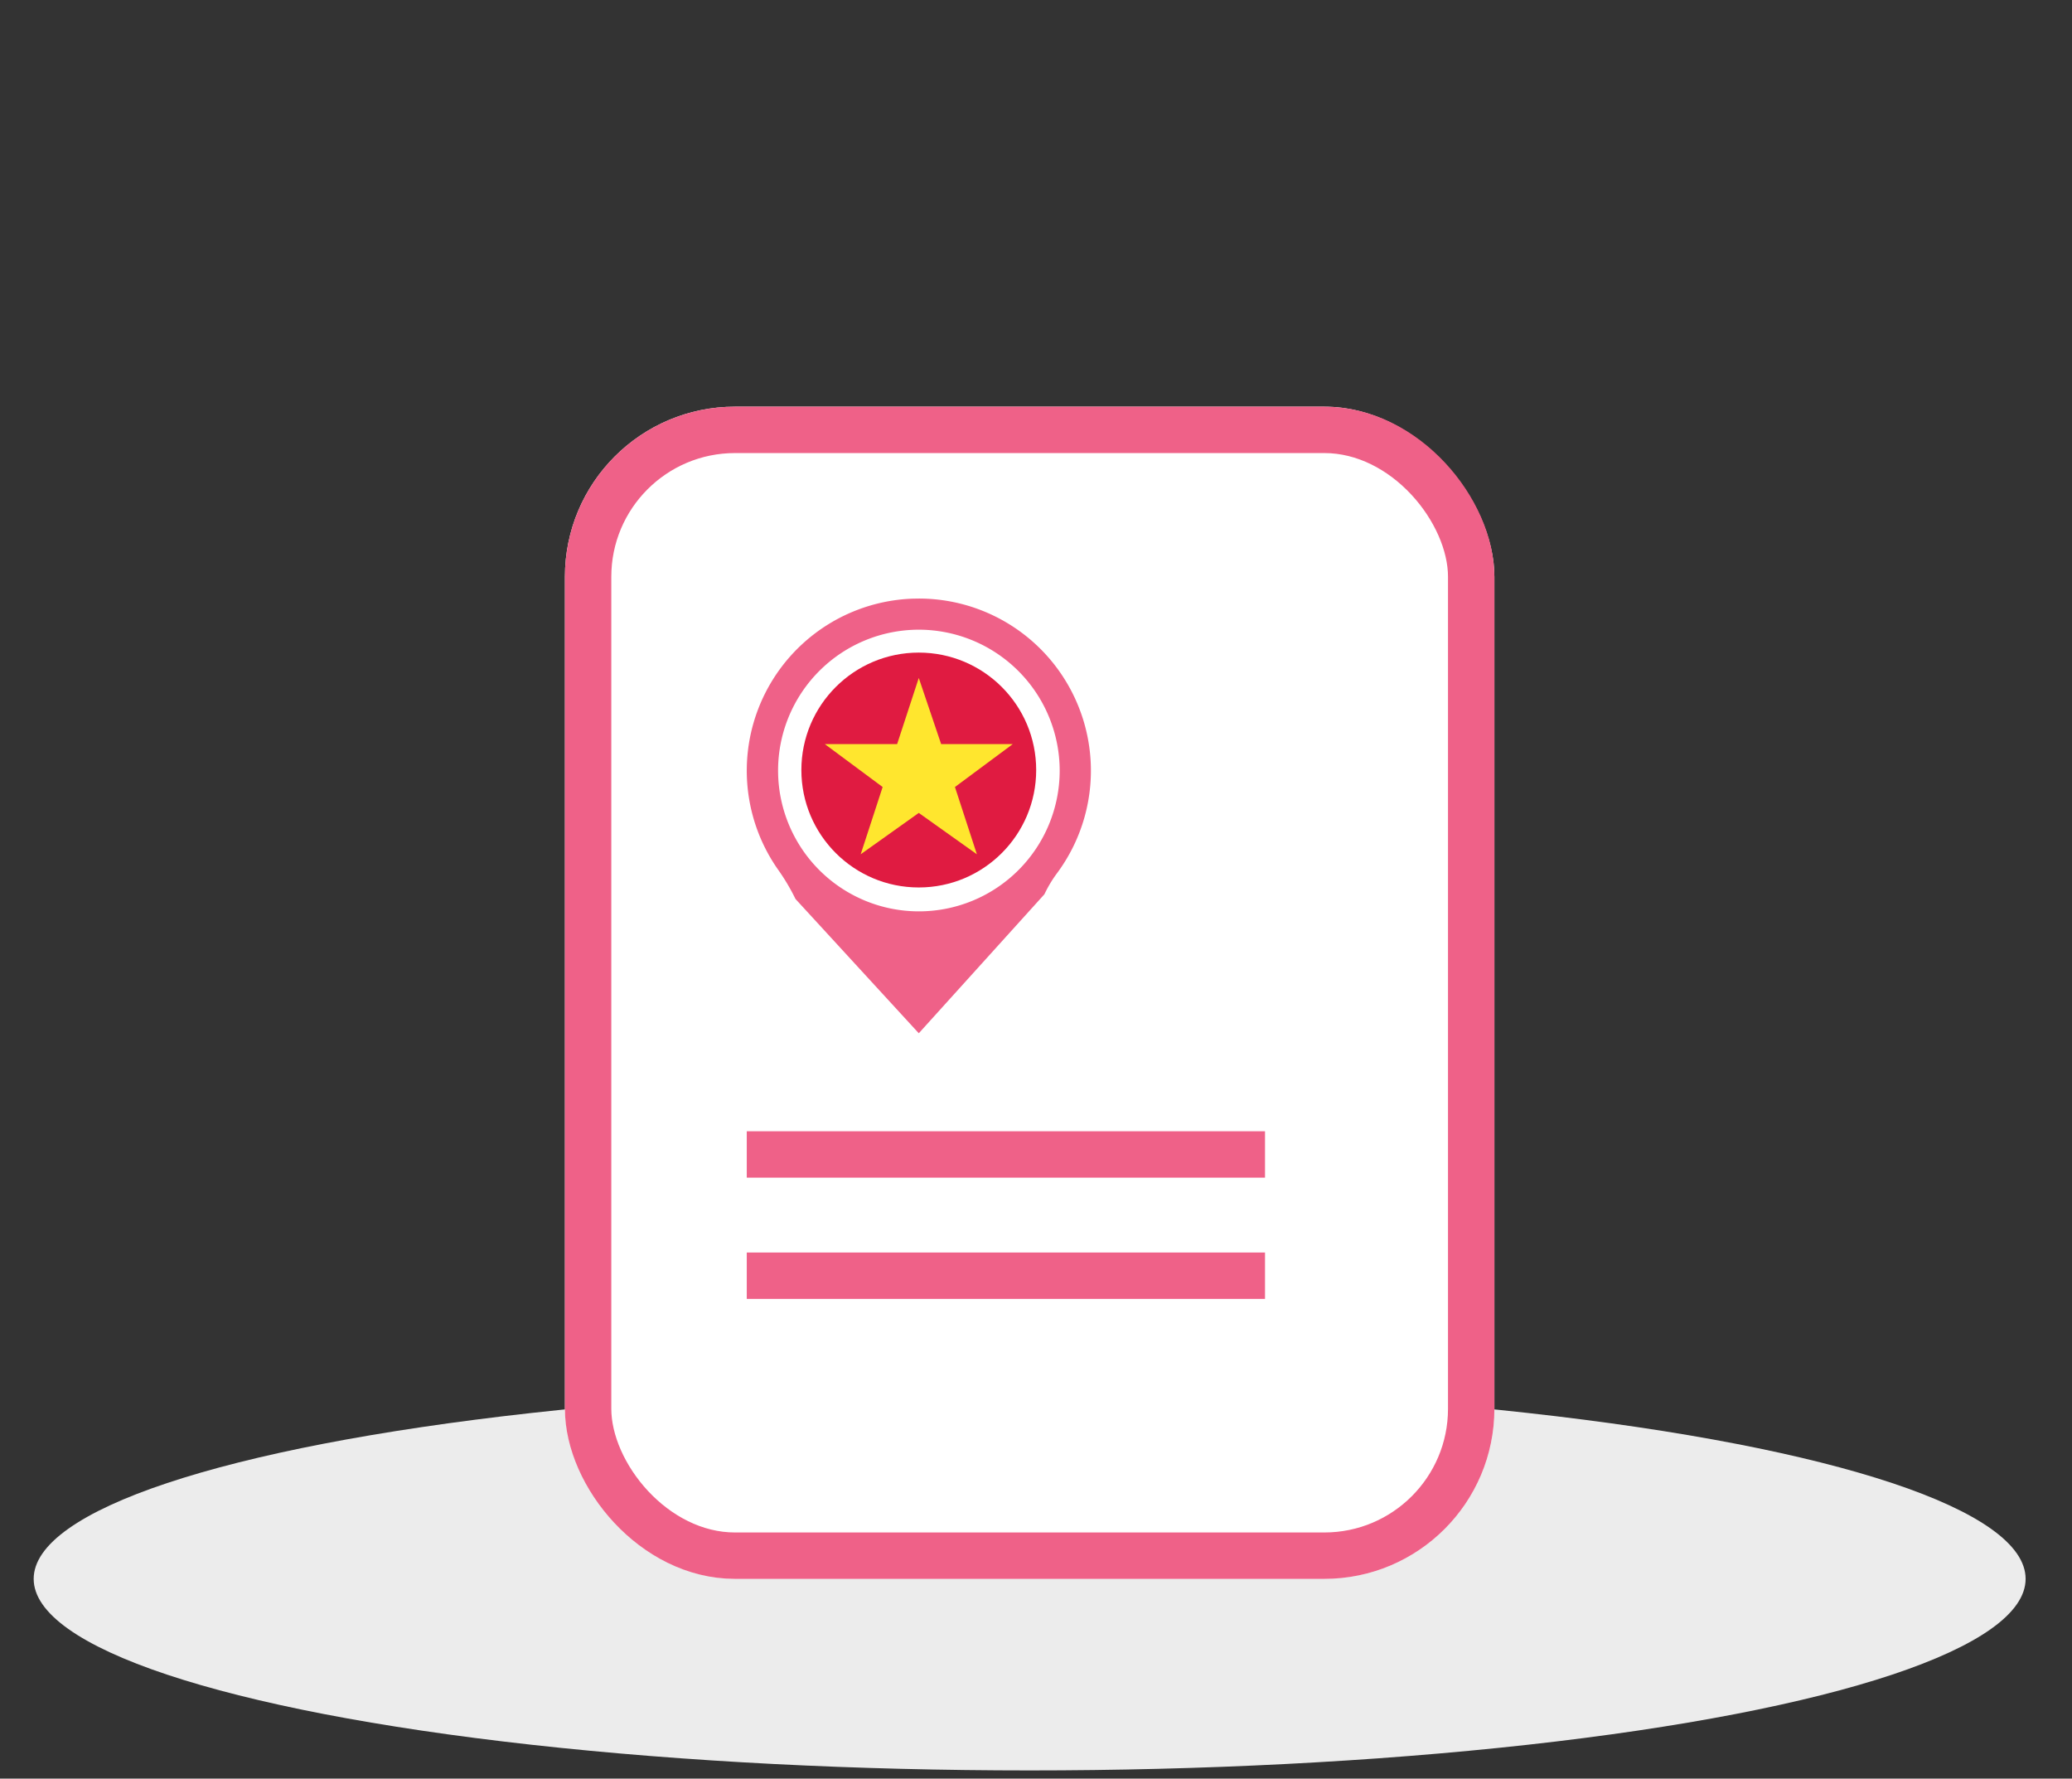 <svg xmlns="http://www.w3.org/2000/svg" xmlns:xlink="http://www.w3.org/1999/xlink" width="134" height="115" viewBox="0 0 134 115"><rect x="0" y="0" width="134" height="115" fill="#333333" stroke="none"/><defs><clipPath id="a"><rect width="134" height="115" transform="translate(138 1726)" fill="#fff" stroke="#707070" stroke-width="1" opacity="0.33"/></clipPath></defs><g transform="translate(-138 -1726)" clip-path="url(#a)"><g transform="translate(-372.964 -78.3)"><ellipse cx="64.411" cy="12.387" rx="64.411" ry="12.387" transform="translate(513.142 1893.998)" fill="#ececec"/><g transform="translate(547.498 1830.594)"><g fill="#fff" stroke="#ef6188" stroke-width="3"><rect width="60.111" height="75.792" rx="11" stroke="none"/><rect x="1.5" y="1.5" width="57.111" height="72.792" rx="9.5" fill="none"/></g><path d="M0,0H33.516" transform="translate(11.761 48.35)" fill="none" stroke="#ef6188" stroke-width="3"/><path d="M0,0H33.516" transform="translate(11.761 56.19)" fill="none" stroke="#ef6188" stroke-width="3"/><g transform="translate(11.759 12.403)"><g transform="translate(3.533 3.498)"><ellipse cx="7.593" cy="7.593" rx="7.593" ry="7.593" fill="#e01b41"/><path d="M1345.874,323.53l3.758,2.674-1.419-4.349,3.741-2.776h-4.634l-1.446-4.275-1.4,4.275h-4.678l3.741,2.776-1.419,4.349Z" transform="translate(-1338.281 -313.164)" fill="#ffe62e"/></g><path d="M1199.539,191.647a13.477,13.477,0,0,0-1.142-1.919,11.129,11.129,0,0,1,8.739-17.5c.126,0,.249-.006.372-.006a11.128,11.128,0,0,1,8.929,17.78,8.037,8.037,0,0,0-.8,1.34l-8.124,8.987Zm7.974-17.412a9.106,9.106,0,1,0,9.112,9.112A9.122,9.122,0,0,0,1207.513,174.235Z" transform="translate(-1196.386 -172.218)" fill="#ef6188"/></g></g></g></g></svg>